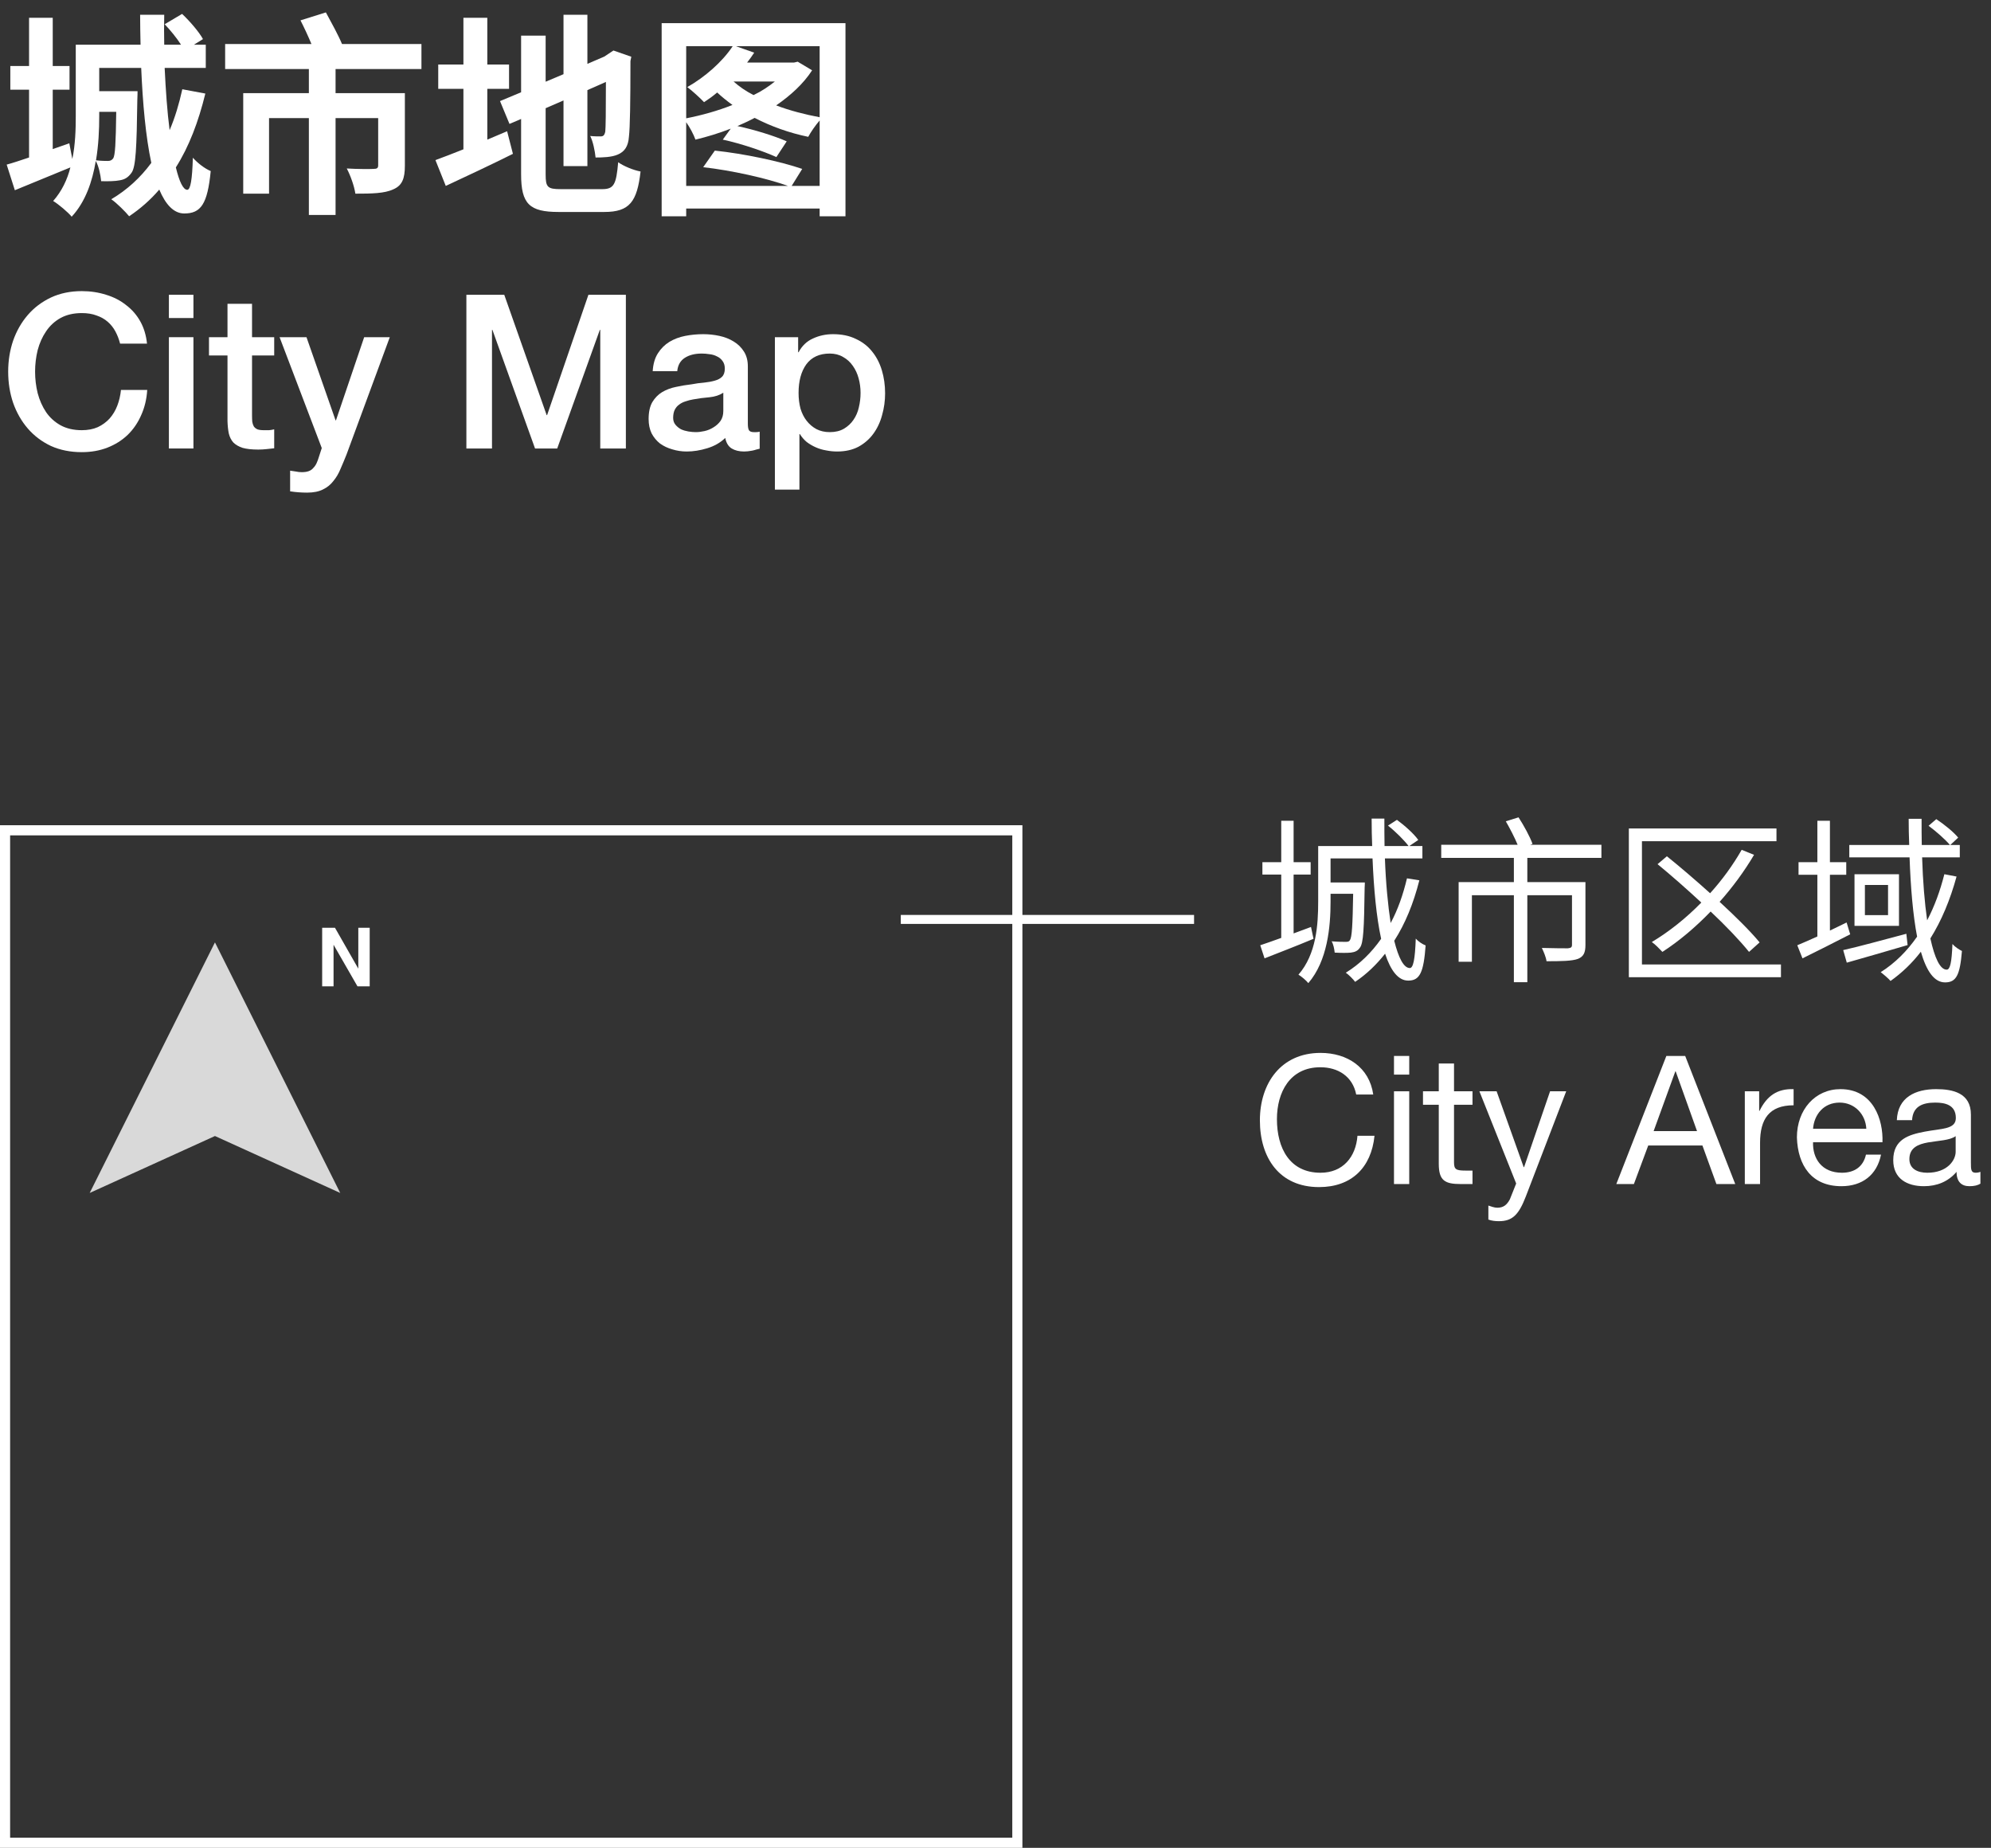 <svg width="111" height="103" viewBox="0 0 111 103" fill="none" xmlns="http://www.w3.org/2000/svg">
<rect x="0" y="0" width="111" height="103" fill="#333333" stroke="none"/>
<path d="M66.57 50.999H50.22V51.499H66.57V50.999Z" fill="white"/>
<path d="M6.48 6.235H5.532V6.475C5.532 7.219 5.496 8.083 5.352 8.935C5.652 8.971 5.88 8.971 6.012 8.971C6.144 8.971 6.228 8.935 6.312 8.827C6.42 8.647 6.456 8.011 6.48 6.235ZM10.164 4.975L11.448 5.215C11.064 6.787 10.536 8.179 9.804 9.331C9.996 10.123 10.212 10.579 10.44 10.579C10.62 10.579 10.716 10.015 10.752 8.791C11.016 9.091 11.424 9.403 11.748 9.535C11.568 11.383 11.196 11.899 10.272 11.899C9.684 11.899 9.228 11.395 8.88 10.567C8.388 11.143 7.824 11.635 7.2 12.055C7.008 11.815 6.504 11.311 6.204 11.107C7.092 10.579 7.824 9.907 8.436 9.079C8.124 7.627 7.956 5.755 7.872 3.787H5.532V5.083H7.668C7.668 5.083 7.668 5.407 7.656 5.563C7.62 8.239 7.572 9.307 7.332 9.631C7.14 9.895 6.96 10.003 6.672 10.051C6.432 10.099 6.048 10.111 5.64 10.099C5.604 9.739 5.508 9.271 5.34 8.971C5.148 10.123 4.764 11.251 3.996 12.079C3.804 11.839 3.264 11.383 2.964 11.203C3.444 10.663 3.756 10.003 3.924 9.331C2.868 9.763 1.74 10.231 0.828 10.603L0.372 9.175C0.732 9.079 1.152 8.935 1.62 8.779V4.999H0.576V3.679H1.62V0.991H2.94V3.679H3.876V4.999H2.94V8.311L3.864 7.987L4.032 8.863C4.2 8.059 4.224 7.207 4.224 6.475V2.491H7.836C7.824 1.927 7.812 1.375 7.812 0.823H9.156C9.144 1.387 9.144 1.939 9.156 2.491H10.092C9.852 2.119 9.504 1.687 9.18 1.351L10.152 0.775C10.596 1.195 11.1 1.783 11.316 2.179L10.812 2.491H11.472V3.787H9.18C9.24 5.047 9.324 6.235 9.456 7.255C9.756 6.559 9.984 5.791 10.164 4.975Z" fill="white"/>
<path d="M23.496 3.847H18.708V5.191H22.572V9.235C22.572 9.943 22.428 10.339 21.924 10.555C21.432 10.783 20.736 10.795 19.812 10.795C19.752 10.375 19.536 9.775 19.332 9.391C19.932 9.427 20.64 9.427 20.82 9.415C21.024 9.415 21.084 9.367 21.084 9.211V6.583H18.708V11.983H17.22V6.583H15V10.795H13.56V5.191H17.22V3.847H12.552V2.455H17.364C17.184 2.023 16.956 1.531 16.752 1.135L18.168 0.691C18.468 1.243 18.864 1.963 19.068 2.455H23.496V3.847Z" fill="white"/>
<path d="M27.168 4.951V7.783C27.54 7.627 27.912 7.471 28.272 7.315L28.596 8.575C27.324 9.211 25.956 9.847 24.852 10.363L24.276 8.923C24.708 8.767 25.236 8.563 25.836 8.323V4.951H24.432V3.595H25.836V0.991H27.168V3.595H28.38V4.951H27.168ZM31.26 10.543H33.576C34.236 10.543 34.356 10.267 34.464 9.043C34.764 9.259 35.316 9.487 35.712 9.559C35.52 11.239 35.1 11.815 33.696 11.815H31.14C29.52 11.815 29.052 11.371 29.052 9.715V6.631L28.404 6.907L27.876 5.635L29.052 5.143V1.987H30.42V4.555L31.416 4.135V0.823H32.748V3.559L33.696 3.151L34.2 2.815L35.196 3.163L35.148 3.403C35.148 5.683 35.124 7.123 35.064 7.615C35.028 8.167 34.812 8.455 34.452 8.611C34.104 8.767 33.588 8.779 33.204 8.779C33.168 8.419 33.06 7.879 32.904 7.579C33.108 7.603 33.372 7.603 33.48 7.603C33.624 7.603 33.696 7.555 33.744 7.339C33.768 7.147 33.78 6.271 33.78 4.567L32.748 5.023V9.259H31.416V5.599L30.42 6.031V9.727C30.42 10.435 30.528 10.543 31.26 10.543Z" fill="white"/>
<path d="M44.136 10.363H45.696V6.715C45.456 6.991 45.192 7.375 45.06 7.627C44.016 7.411 42.996 7.051 42.072 6.571C41.76 6.739 41.436 6.883 41.112 7.027C42.06 7.231 43.188 7.579 43.86 7.879L43.284 8.755C42.576 8.431 41.304 7.999 40.296 7.783L40.74 7.171C40.092 7.423 39.42 7.627 38.772 7.783C38.676 7.507 38.46 7.099 38.256 6.811V10.363H43.932C42.732 9.931 40.788 9.499 39.204 9.319L39.852 8.395C41.472 8.563 43.5 8.995 44.724 9.415L44.136 10.363ZM40.848 2.575H38.256V6.595C39.12 6.427 40.02 6.175 40.836 5.851C40.524 5.623 40.236 5.395 39.984 5.155C39.744 5.359 39.492 5.539 39.252 5.695C39.036 5.467 38.58 5.047 38.316 4.855C39.288 4.303 40.26 3.463 40.848 2.575ZM43.2 4.543H40.896C41.208 4.819 41.58 5.083 42.012 5.299C42.468 5.083 42.852 4.819 43.2 4.543ZM45.696 6.535V2.575H41.028L42.048 2.935C41.928 3.115 41.796 3.307 41.652 3.487H44.268L44.472 3.439L45.276 3.919C44.796 4.663 44.088 5.311 43.272 5.875C44.028 6.163 44.868 6.379 45.696 6.535ZM36.888 1.291H47.136V12.055H45.696V11.623H38.256V12.055H36.888V1.291Z" fill="white"/>
<path d="M6.696 19.155C6.632 18.907 6.544 18.679 6.432 18.471C6.32 18.263 6.176 18.083 6 17.931C5.824 17.779 5.616 17.663 5.376 17.583C5.144 17.495 4.872 17.451 4.56 17.451C4.104 17.451 3.708 17.543 3.372 17.727C3.044 17.911 2.776 18.159 2.568 18.471C2.36 18.775 2.204 19.123 2.1 19.515C2.004 19.907 1.956 20.307 1.956 20.715C1.956 21.123 2.004 21.523 2.1 21.915C2.204 22.307 2.36 22.659 2.568 22.971C2.776 23.275 3.044 23.519 3.372 23.703C3.708 23.887 4.104 23.979 4.56 23.979C4.896 23.979 5.192 23.923 5.448 23.811C5.704 23.691 5.924 23.531 6.108 23.331C6.292 23.123 6.436 22.883 6.54 22.611C6.644 22.339 6.712 22.047 6.744 21.735H8.208C8.176 22.247 8.064 22.715 7.872 23.139C7.688 23.563 7.436 23.931 7.116 24.243C6.796 24.547 6.42 24.783 5.988 24.951C5.556 25.119 5.08 25.203 4.56 25.203C3.92 25.203 3.344 25.087 2.832 24.855C2.328 24.615 1.9 24.291 1.548 23.883C1.196 23.475 0.924 22.999 0.732 22.455C0.548 21.911 0.456 21.331 0.456 20.715C0.456 20.107 0.548 19.531 0.732 18.987C0.924 18.443 1.196 17.967 1.548 17.559C1.9 17.151 2.328 16.827 2.832 16.587C3.344 16.347 3.92 16.227 4.56 16.227C5.04 16.227 5.492 16.295 5.916 16.431C6.34 16.559 6.712 16.751 7.032 17.007C7.36 17.255 7.624 17.559 7.824 17.919C8.024 18.279 8.148 18.691 8.196 19.155H6.696Z" fill="white"/>
<path d="M9.416 16.431H10.784V17.727H9.416V16.431ZM9.416 18.795H10.784V24.999H9.416V18.795Z" fill="white"/>
<path d="M11.651 18.795H12.683V16.935H14.051V18.795H15.287V19.815H14.051V23.127C14.051 23.271 14.055 23.395 14.063 23.499C14.079 23.603 14.107 23.691 14.147 23.763C14.195 23.835 14.263 23.891 14.351 23.931C14.439 23.963 14.559 23.979 14.711 23.979C14.807 23.979 14.903 23.979 14.999 23.979C15.095 23.971 15.191 23.955 15.287 23.931V24.987C15.135 25.003 14.987 25.019 14.843 25.035C14.699 25.051 14.551 25.059 14.399 25.059C14.039 25.059 13.747 25.027 13.523 24.963C13.307 24.891 13.135 24.791 13.007 24.663C12.887 24.527 12.803 24.359 12.755 24.159C12.715 23.959 12.691 23.731 12.683 23.475V19.815H11.651V18.795Z" fill="white"/>
<path d="M15.587 18.795H17.087L18.707 23.427H18.731L20.303 18.795H21.731L19.319 25.335C19.207 25.615 19.095 25.883 18.983 26.139C18.879 26.395 18.747 26.619 18.587 26.811C18.435 27.011 18.243 27.167 18.011 27.279C17.779 27.399 17.483 27.459 17.123 27.459C16.803 27.459 16.487 27.435 16.175 27.387V26.235C16.287 26.251 16.395 26.267 16.499 26.283C16.603 26.307 16.711 26.319 16.823 26.319C16.983 26.319 17.115 26.299 17.219 26.259C17.323 26.219 17.407 26.159 17.471 26.079C17.543 26.007 17.603 25.919 17.651 25.815C17.699 25.711 17.743 25.591 17.783 25.455L17.939 24.975L15.587 18.795Z" fill="white"/>
<path d="M26.001 16.431H28.113L30.477 23.139H30.501L32.805 16.431H34.893V24.999H33.465V18.387H33.441L31.065 24.999H29.829L27.453 18.387H27.429V24.999H26.001V16.431Z" fill="white"/>
<path d="M41.693 23.619C41.693 23.787 41.713 23.907 41.753 23.979C41.801 24.051 41.889 24.087 42.017 24.087C42.057 24.087 42.105 24.087 42.161 24.087C42.217 24.087 42.281 24.079 42.353 24.063V25.011C42.305 25.027 42.241 25.043 42.161 25.059C42.089 25.083 42.013 25.103 41.933 25.119C41.853 25.135 41.773 25.147 41.693 25.155C41.613 25.163 41.545 25.167 41.489 25.167C41.209 25.167 40.977 25.111 40.793 24.999C40.609 24.887 40.489 24.691 40.433 24.411C40.161 24.675 39.825 24.867 39.425 24.987C39.033 25.107 38.653 25.167 38.285 25.167C38.005 25.167 37.737 25.127 37.481 25.047C37.225 24.975 36.997 24.867 36.797 24.723C36.605 24.571 36.449 24.383 36.329 24.159C36.217 23.927 36.161 23.659 36.161 23.355C36.161 22.971 36.229 22.659 36.365 22.419C36.509 22.179 36.693 21.991 36.917 21.855C37.149 21.719 37.405 21.623 37.685 21.567C37.973 21.503 38.261 21.455 38.549 21.423C38.797 21.375 39.033 21.343 39.257 21.327C39.481 21.303 39.677 21.267 39.845 21.219C40.021 21.171 40.157 21.099 40.253 21.003C40.357 20.899 40.409 20.747 40.409 20.547C40.409 20.371 40.365 20.227 40.277 20.115C40.197 20.003 40.093 19.919 39.965 19.863C39.845 19.799 39.709 19.759 39.557 19.743C39.405 19.719 39.261 19.707 39.125 19.707C38.741 19.707 38.425 19.787 38.177 19.947C37.929 20.107 37.789 20.355 37.757 20.691H36.389C36.413 20.291 36.509 19.959 36.677 19.695C36.845 19.431 37.057 19.219 37.313 19.059C37.577 18.899 37.873 18.787 38.201 18.723C38.529 18.659 38.865 18.627 39.209 18.627C39.513 18.627 39.813 18.659 40.109 18.723C40.405 18.787 40.669 18.891 40.901 19.035C41.141 19.179 41.333 19.367 41.477 19.599C41.621 19.823 41.693 20.099 41.693 20.427V23.619ZM40.325 21.891C40.117 22.027 39.861 22.111 39.557 22.143C39.253 22.167 38.949 22.207 38.645 22.263C38.501 22.287 38.361 22.323 38.225 22.371C38.089 22.411 37.969 22.471 37.865 22.551C37.761 22.623 37.677 22.723 37.613 22.851C37.557 22.971 37.529 23.119 37.529 23.295C37.529 23.447 37.573 23.575 37.661 23.679C37.749 23.783 37.853 23.867 37.973 23.931C38.101 23.987 38.237 24.027 38.381 24.051C38.533 24.075 38.669 24.087 38.789 24.087C38.941 24.087 39.105 24.067 39.281 24.027C39.457 23.987 39.621 23.919 39.773 23.823C39.933 23.727 40.065 23.607 40.169 23.463C40.273 23.311 40.325 23.127 40.325 22.911V21.891Z" fill="white"/>
<path d="M43.201 18.795H44.497V19.635H44.521C44.713 19.275 44.981 19.019 45.325 18.867C45.669 18.707 46.041 18.627 46.441 18.627C46.929 18.627 47.353 18.715 47.713 18.891C48.081 19.059 48.385 19.295 48.625 19.599C48.865 19.895 49.045 20.243 49.165 20.643C49.285 21.043 49.345 21.471 49.345 21.927C49.345 22.343 49.289 22.747 49.177 23.139C49.073 23.531 48.909 23.879 48.685 24.183C48.469 24.479 48.193 24.719 47.857 24.903C47.521 25.079 47.125 25.167 46.669 25.167C46.469 25.167 46.269 25.147 46.069 25.107C45.869 25.075 45.677 25.019 45.493 24.939C45.309 24.859 45.137 24.759 44.977 24.639C44.825 24.511 44.697 24.363 44.593 24.195H44.569V27.291H43.201V18.795ZM47.977 21.903C47.977 21.623 47.941 21.351 47.869 21.087C47.797 20.823 47.689 20.591 47.545 20.391C47.401 20.183 47.221 20.019 47.005 19.899C46.789 19.771 46.541 19.707 46.261 19.707C45.685 19.707 45.249 19.907 44.953 20.307C44.665 20.707 44.521 21.239 44.521 21.903C44.521 22.215 44.557 22.507 44.629 22.779C44.709 23.043 44.825 23.271 44.977 23.463C45.129 23.655 45.309 23.807 45.517 23.919C45.733 24.031 45.981 24.087 46.261 24.087C46.573 24.087 46.837 24.023 47.053 23.895C47.269 23.767 47.445 23.603 47.581 23.403C47.725 23.195 47.825 22.963 47.881 22.707C47.945 22.443 47.977 22.175 47.977 21.903Z" fill="white"/>
<path d="M73.09 51.669L73.23 52.329C72.28 52.729 71.28 53.109 70.5 53.419L70.26 52.689C70.59 52.579 70.99 52.439 71.43 52.279V48.749H70.38V48.059H71.43V45.749H72.12V48.059H73.07V48.749H72.12V52.029L73.09 51.669ZM78.44 48.959L79.13 49.069C78.8 50.369 78.34 51.489 77.73 52.439C77.97 53.399 78.26 53.959 78.6 53.959C78.79 53.959 78.89 53.469 78.93 52.319C79.07 52.479 79.3 52.629 79.48 52.699C79.37 54.199 79.16 54.659 78.51 54.659C77.95 54.659 77.53 54.099 77.22 53.159C76.74 53.769 76.19 54.299 75.55 54.729C75.45 54.589 75.18 54.319 75.03 54.219C75.81 53.739 76.46 53.099 77 52.329C76.74 51.139 76.59 49.579 76.52 47.849H74.18V49.189H76.09C76.09 49.189 76.09 49.399 76.08 49.489C76.05 51.769 76.01 52.569 75.82 52.819C75.7 52.999 75.55 53.069 75.31 53.099C75.12 53.119 74.77 53.119 74.41 53.099C74.39 52.899 74.34 52.639 74.24 52.469C74.58 52.499 74.89 52.499 75.02 52.499C75.14 52.499 75.22 52.489 75.26 52.399C75.37 52.249 75.41 51.609 75.44 49.819H74.18V50.259C74.18 51.659 74.01 53.559 72.94 54.799C72.83 54.659 72.55 54.419 72.39 54.329C73.39 53.179 73.49 51.539 73.49 50.249V47.159H76.5C76.48 46.659 76.47 46.149 76.47 45.629H77.18C77.18 46.149 77.18 46.669 77.19 47.159H78.53C78.29 46.839 77.8 46.349 77.38 46.019L77.88 45.699C78.32 46.019 78.83 46.479 79.07 46.819L78.57 47.159H79.3V47.849H77.21C77.26 49.229 77.38 50.469 77.53 51.449C77.93 50.709 78.22 49.879 78.44 48.959Z" fill="white"/>
<path d="M89.28 47.819H85.15V49.169H88.39V52.669C88.39 53.099 88.29 53.319 87.97 53.449C87.63 53.569 87.07 53.579 86.22 53.579C86.19 53.349 86.06 53.049 85.96 52.839C86.64 52.859 87.24 52.859 87.41 52.859C87.59 52.839 87.64 52.799 87.64 52.659V49.899H85.15V54.749H84.4V49.899H82.06V53.609H81.32V49.169H84.4V47.819H80.35V47.089H84.61C84.45 46.699 84.18 46.179 83.95 45.779L84.66 45.559C84.96 46.019 85.3 46.649 85.44 47.039L85.31 47.089H89.28V47.819Z" fill="white"/>
<path d="M91.54 53.759H99.29V54.469H90.81V46.179H99.04V46.889H91.54V53.759ZM98.1 52.529L97.51 53.059C97.01 52.439 96.24 51.629 95.37 50.809C94.53 51.679 93.61 52.459 92.68 53.059C92.55 52.919 92.27 52.629 92.09 52.509C93.06 51.929 94.01 51.169 94.85 50.309C94.04 49.559 93.19 48.809 92.41 48.169L92.93 47.729C93.69 48.339 94.54 49.069 95.34 49.789C96.02 49.039 96.62 48.209 97.1 47.369L97.79 47.649C97.24 48.579 96.59 49.459 95.87 50.269C96.76 51.089 97.57 51.889 98.1 52.529Z" fill="white"/>
<path d="M102.95 51.419L103.15 52.079C102.24 52.549 101.26 53.039 100.49 53.419L100.2 52.689C100.52 52.559 100.9 52.389 101.32 52.199V48.759H100.27V48.059H101.32V45.749H102.02V48.059H102.93V48.759H102.02V51.869C102.32 51.729 102.64 51.569 102.95 51.419ZM106.28 52.049L106.35 52.679C105.16 53.029 103.91 53.389 102.96 53.659L102.76 52.959C103.66 52.759 104.99 52.389 106.28 52.049ZM105.26 51.009V49.329H103.97V51.009H105.26ZM103.39 48.729H105.87V51.609H103.39V48.729ZM108.4 48.729L109.08 48.859C108.72 50.169 108.24 51.319 107.62 52.309C107.86 53.399 108.16 54.049 108.53 54.049C108.72 54.049 108.81 53.659 108.85 52.619C109 52.789 109.22 52.929 109.38 53.009C109.27 54.339 109.07 54.759 108.44 54.759C107.83 54.759 107.4 54.119 107.09 53.049C106.6 53.689 106.03 54.229 105.4 54.679C105.29 54.549 105.01 54.309 104.85 54.189C105.66 53.679 106.33 52.999 106.88 52.209C106.65 51.009 106.52 49.479 106.46 47.789H103.1V47.099H106.44C106.42 46.619 106.41 46.129 106.41 45.639H107.13C107.13 46.139 107.13 46.629 107.14 47.099H108.71C108.46 46.799 107.95 46.349 107.52 46.029L107.95 45.659C108.39 45.949 108.92 46.379 109.17 46.689L108.73 47.099H109.26V47.789H107.16C107.2 49.119 107.3 50.319 107.44 51.299C107.85 50.519 108.16 49.669 108.4 48.729Z" fill="white"/>
<path d="M76.56 61.009H75.61C75.41 59.999 74.6 59.489 73.61 59.489C71.91 59.489 71.19 60.889 71.19 62.379C71.19 64.009 71.91 65.369 73.62 65.369C74.87 65.369 75.59 64.489 75.68 63.309H76.63C76.45 65.089 75.34 66.169 73.54 66.169C71.32 66.169 70.24 64.529 70.24 62.449C70.24 60.379 71.42 58.689 73.62 58.689C75.11 58.689 76.34 59.489 76.56 61.009Z" fill="white"/>
<path d="M77.716 65.999V60.829H78.566V65.999H77.716ZM78.566 58.859V59.899H77.716V58.859H78.566Z" fill="white"/>
<path d="M81.063 59.279V60.829H82.093V61.579H81.063V64.789C81.063 65.179 81.173 65.249 81.703 65.249H82.093V65.999H81.443C80.563 65.999 80.213 65.819 80.213 64.869V61.579H79.333V60.829H80.213V59.279H81.063Z" fill="white"/>
<path d="M87.317 60.829L85.067 66.689C84.677 67.699 84.328 68.069 83.567 68.069C83.368 68.069 83.168 68.049 82.978 67.979V67.199C83.138 67.249 83.308 67.319 83.478 67.319C83.828 67.319 84.017 67.149 84.177 66.849L84.528 65.969L82.478 60.829H83.438L84.948 65.059H84.968L86.418 60.829H87.317Z" fill="white"/>
<path d="M90.111 65.999L92.901 58.859H93.951L96.741 65.999H95.691L94.911 63.849H91.891L91.091 65.999H90.111ZM93.401 59.719L92.191 63.049H94.611L93.421 59.719H93.401Z" fill="white"/>
<path d="M97.275 65.999V60.829H98.075V61.919H98.095C98.505 61.089 99.075 60.679 99.995 60.709V61.609C98.625 61.609 98.125 62.389 98.125 63.699V65.999H97.275Z" fill="white"/>
<path d="M104.029 64.359H104.869C104.639 65.499 103.819 66.119 102.659 66.119C101.009 66.119 100.229 64.979 100.179 63.399C100.179 61.849 101.199 60.709 102.609 60.709C104.439 60.709 104.999 62.419 104.949 63.669H101.079C101.049 64.569 101.559 65.369 102.689 65.369C103.389 65.369 103.879 65.029 104.029 64.359ZM101.079 62.919H104.049C104.009 62.109 103.399 61.459 102.559 61.459C101.669 61.459 101.139 62.129 101.079 62.919Z" fill="white"/>
<path d="M109.03 64.199V63.329C108.7 63.569 108.06 63.579 107.49 63.679C106.93 63.779 106.45 63.979 106.45 64.609C106.45 65.169 106.93 65.369 107.45 65.369C108.57 65.369 109.03 64.669 109.03 64.199ZM110.41 65.319V65.979C110.26 66.069 110.07 66.119 109.8 66.119C109.36 66.119 109.08 65.879 109.08 65.319C108.61 65.869 107.98 66.119 107.26 66.119C106.32 66.119 105.55 65.699 105.55 64.669C105.55 63.499 106.42 63.249 107.3 63.079C108.24 62.899 109.04 62.959 109.04 62.319C109.04 61.579 108.43 61.459 107.89 61.459C107.17 61.459 106.64 61.679 106.6 62.439H105.75C105.8 61.159 106.79 60.709 107.94 60.709C108.87 60.709 109.88 60.919 109.88 62.129V64.789C109.88 65.189 109.88 65.369 110.15 65.369C110.22 65.369 110.3 65.359 110.41 65.319Z" fill="white"/>
<path d="M57 102.999H0V45.999H57V102.999ZM0.564 102.435H56.436V46.564H0.564V102.435Z" fill="white"/>
<path d="M11.984 52.529L5 66.496L11.984 63.322L18.968 66.496L11.984 52.529Z" fill="#D9D9D9"/>
<path d="M17.961 51.715H18.676L19.976 53.993V51.715H20.611V54.978H19.929L18.596 52.66V54.978H17.961V51.715Z" fill="white"/>
</svg>
